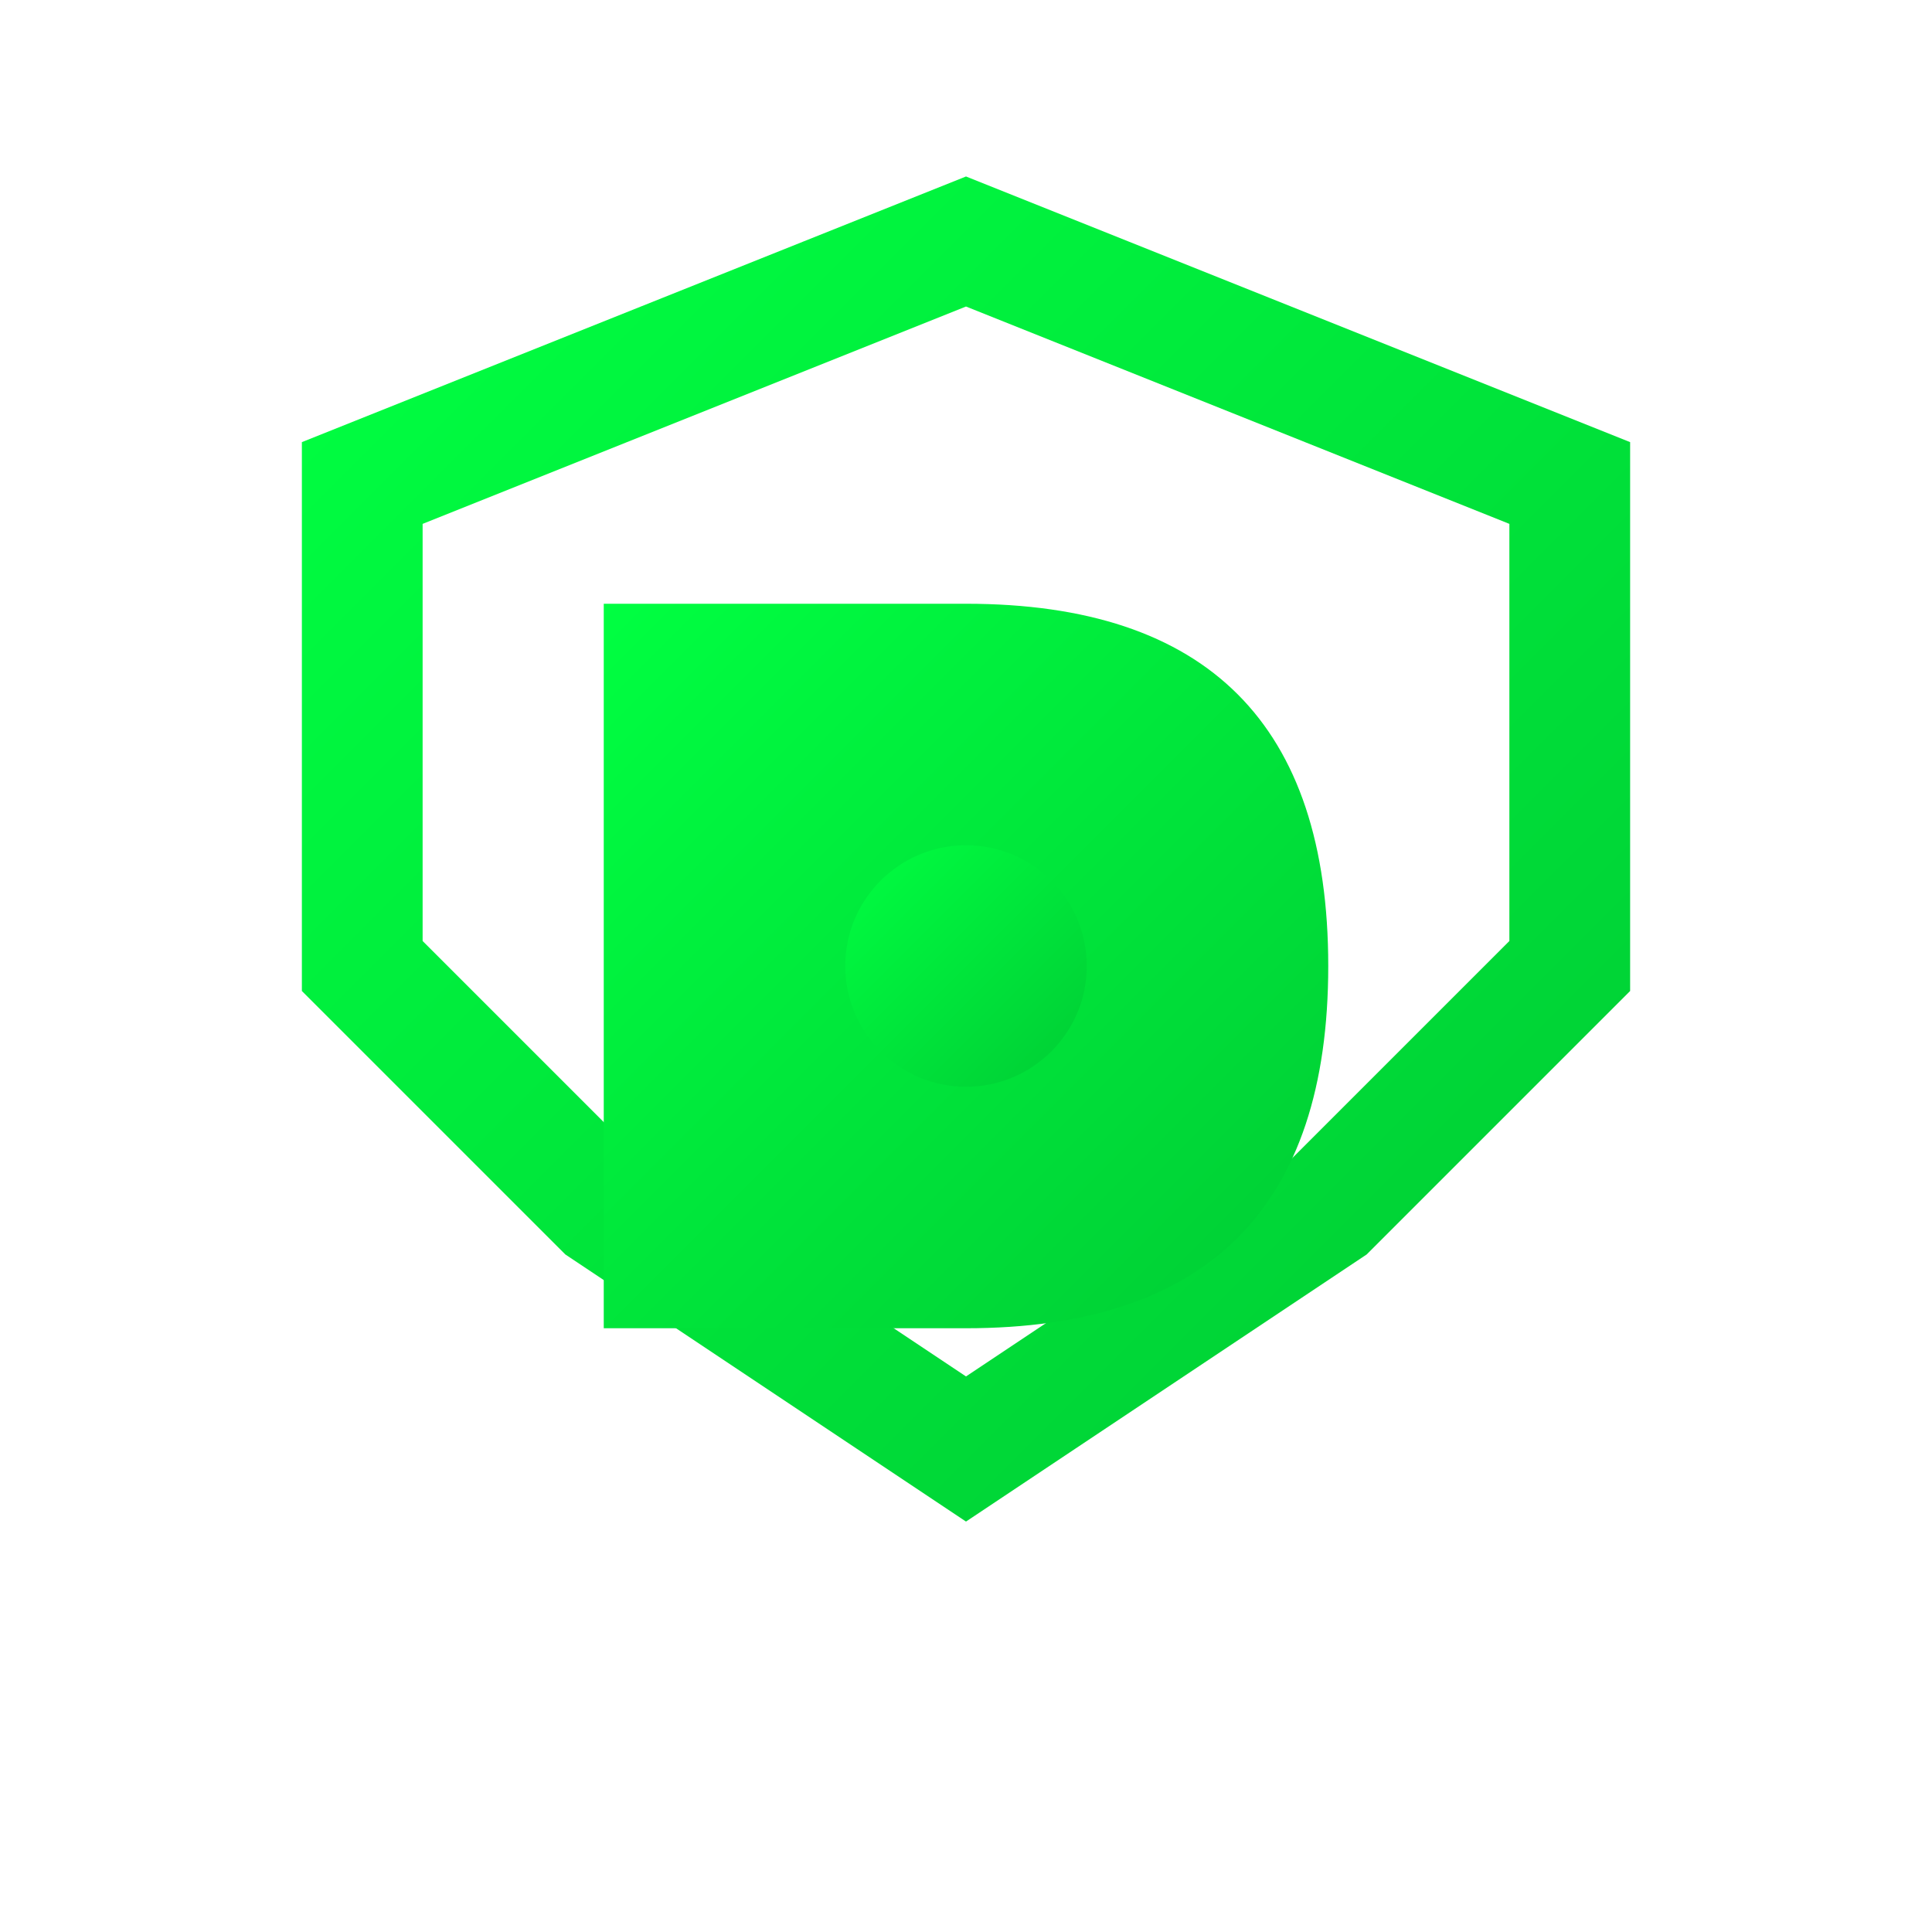 <svg width="16" height="16" viewBox="0 0 16 16" xmlns="http://www.w3.org/2000/svg">
  <defs>
    <linearGradient id="f16" x1="0%" y1="0%" x2="100%" y2="100%">
      <stop offset="0%" style="stop-color:#00ff41"/>
      <stop offset="100%" style="stop-color:#00cc34"/>
    </linearGradient>
  </defs>
  
  <!-- Ultra simplified for 16px recognition -->
  <path d="M8 2 L13 4 L13 8 L11 10 L8 12 L5 10 L3 8 L3 4 Z" 
        fill="none" 
        stroke="url(#f16)" 
        stroke-width="1"/>
  
  <!-- Simplified DD -->
  <path d="M5 5 L5 11 L8 11 C10 11 11 10 11 8 C11 6 10 5 8 5 Z" 
        fill="url(#f16)"/>
  
  <!-- Central point for recognition -->
  <circle cx="8" cy="8" r="1" fill="url(#f16)"/>
</svg>